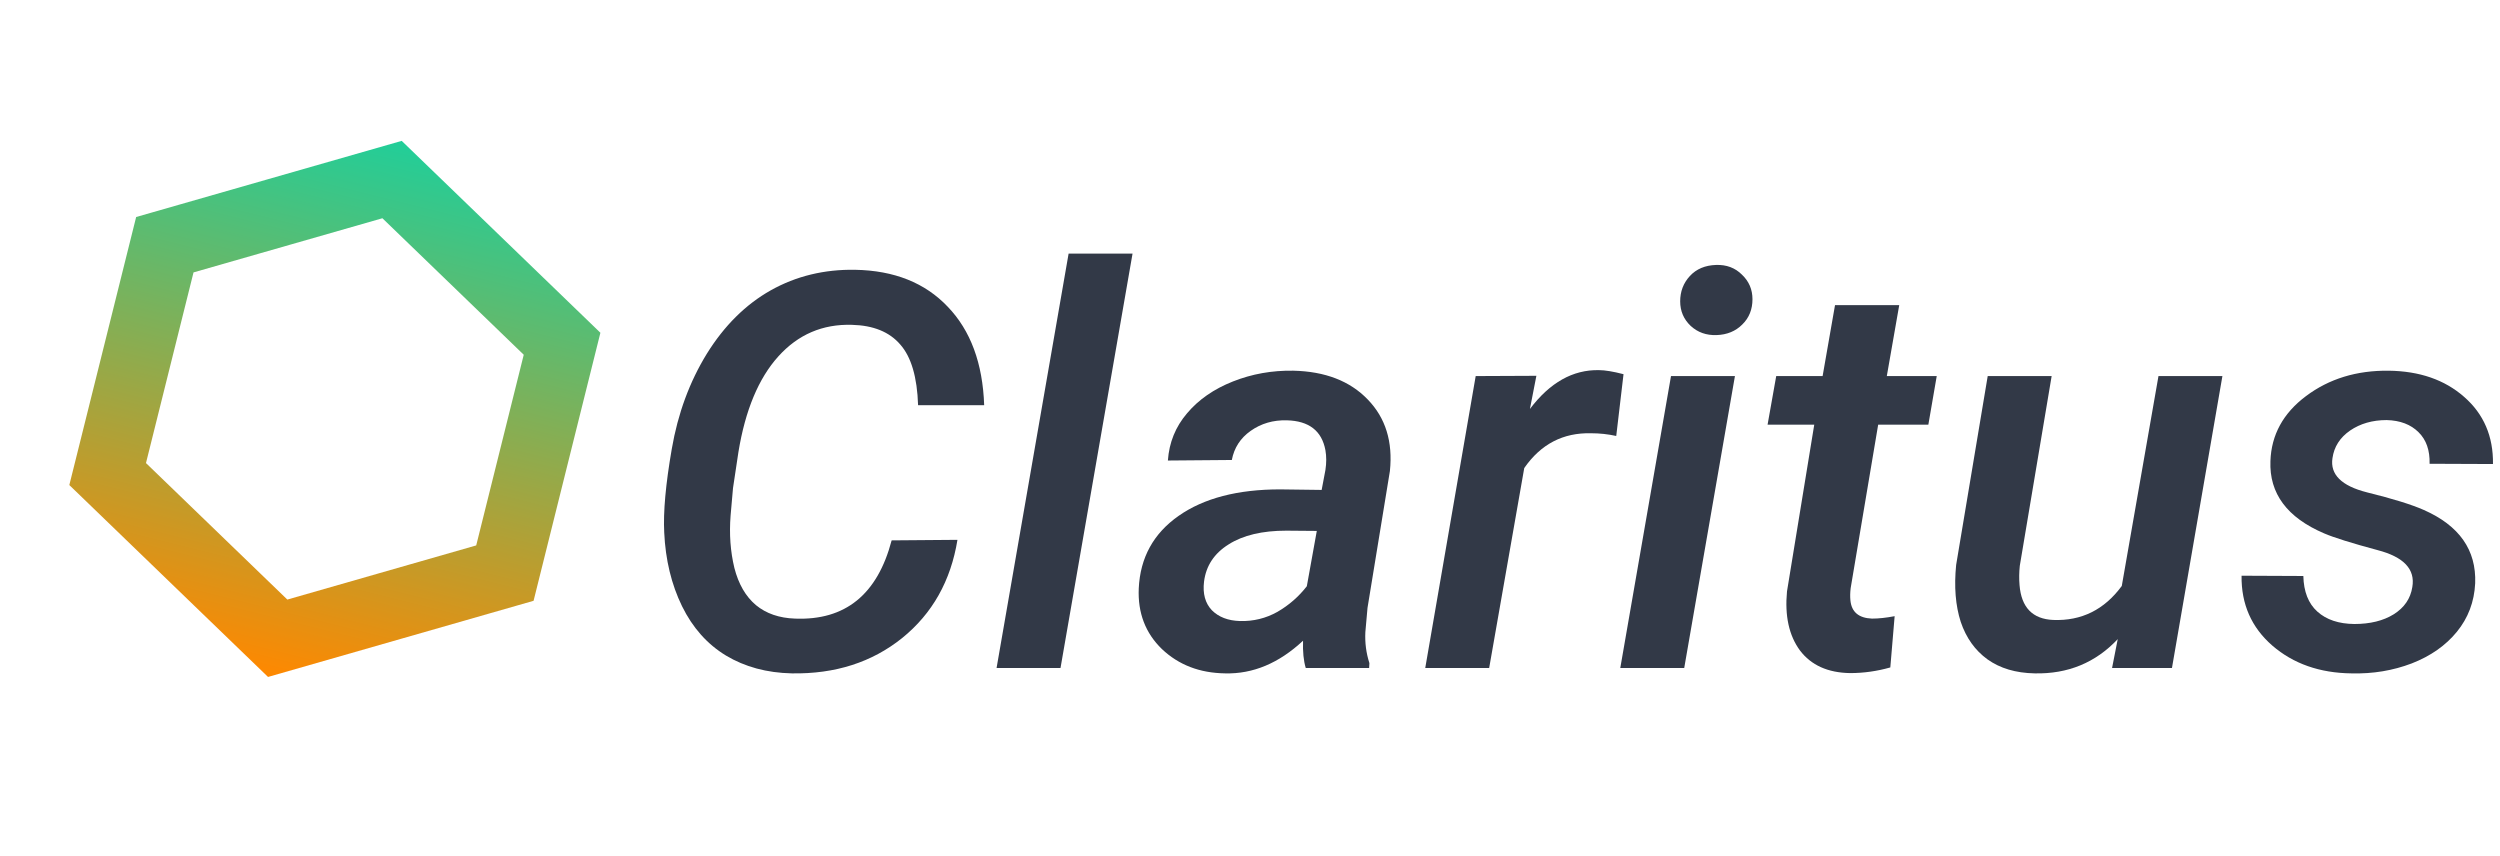 <svg width="181" height="62" viewBox="0 0 181 62" fill="none" xmlns="http://www.w3.org/2000/svg">
<path d="M69.32 39.084C68.838 42.053 67.504 44.423 65.316 46.194C63.129 47.951 60.466 48.804 57.328 48.752C55.518 48.713 53.93 48.283 52.562 47.463C51.208 46.643 50.147 45.451 49.379 43.889C48.611 42.313 48.181 40.536 48.09 38.557C48.012 37.072 48.194 35.054 48.637 32.502C49.079 29.937 49.926 27.639 51.176 25.608C52.439 23.576 53.982 22.046 55.805 21.018C57.641 19.989 59.678 19.494 61.918 19.533C64.743 19.585 66.977 20.477 68.617 22.209C70.271 23.928 71.15 26.304 71.254 29.338H66.469C66.404 27.307 65.974 25.842 65.18 24.944C64.398 24.032 63.233 23.557 61.684 23.518C59.561 23.453 57.784 24.214 56.352 25.803C54.919 27.391 53.956 29.703 53.461 32.736L53.07 35.334L52.895 37.326C52.79 38.667 52.882 39.931 53.168 41.115C53.467 42.287 53.988 43.186 54.73 43.811C55.473 44.423 56.417 44.748 57.562 44.787C61.195 44.931 63.526 43.042 64.555 39.123L69.32 39.084Z" fill="#323947"/>
<path d="M76.781 48.361H72.152L77.367 18.361H81.996L76.781 48.361Z" fill="#323947"/>
<path d="M94.536 48.361C94.379 47.84 94.314 47.183 94.34 46.388C92.595 48.016 90.714 48.804 88.696 48.752C86.86 48.726 85.336 48.14 84.125 46.994C82.927 45.835 82.368 44.37 82.446 42.599C82.55 40.373 83.513 38.621 85.336 37.346C87.159 36.069 89.607 35.431 92.68 35.431L95.688 35.471L95.961 34.025C96.039 33.517 96.039 33.042 95.961 32.599C95.701 31.193 94.77 30.471 93.168 30.431C92.179 30.405 91.306 30.659 90.551 31.193C89.809 31.714 89.353 32.417 89.184 33.303L84.555 33.342C84.646 32.039 85.108 30.9 85.942 29.924C86.775 28.934 87.882 28.166 89.262 27.619C90.642 27.072 92.101 26.812 93.637 26.838C95.942 26.89 97.739 27.586 99.028 28.927C100.316 30.256 100.85 31.981 100.629 34.103L99.008 44.006L98.852 45.763C98.813 46.532 98.91 47.28 99.145 48.01L99.125 48.361H94.536ZM89.77 44.963C90.746 44.989 91.651 44.767 92.485 44.299C93.318 43.817 94.028 43.198 94.614 42.443L95.336 38.439L93.129 38.42C91.384 38.42 89.991 38.752 88.95 39.416C87.908 40.067 87.315 40.965 87.172 42.111C87.068 42.983 87.257 43.674 87.739 44.181C88.233 44.676 88.911 44.937 89.77 44.963Z" fill="#323947"/>
<path d="M117.016 31.564C116.417 31.433 115.811 31.368 115.199 31.368C113.168 31.316 111.553 32.156 110.355 33.888L107.816 48.361H103.188L106.84 27.228L111.234 27.208L110.766 29.61C112.211 27.696 113.878 26.759 115.766 26.798C116.195 26.798 116.788 26.896 117.543 27.091L117.016 31.564Z" fill="#323947"/>
<path d="M121.938 48.361H117.309L120.98 27.229H125.609L121.938 48.361ZM121.645 21.818C121.645 21.102 121.879 20.49 122.348 19.982C122.816 19.475 123.448 19.208 124.242 19.182C124.997 19.156 125.622 19.39 126.117 19.885C126.625 20.366 126.879 20.959 126.879 21.662C126.879 22.404 126.632 23.016 126.137 23.498C125.655 23.98 125.036 24.234 124.281 24.26C123.539 24.286 122.914 24.064 122.406 23.596C121.898 23.114 121.645 22.521 121.645 21.818Z" fill="#323947"/>
<path d="M137.504 22.092L136.605 27.229H140.219L139.613 30.744H135.98L133.988 42.58C133.949 42.906 133.943 43.199 133.969 43.459C134.047 44.305 134.568 44.748 135.531 44.787C136.013 44.787 136.56 44.728 137.172 44.611L136.859 48.322C135.896 48.596 134.926 48.732 133.949 48.732C132.335 48.706 131.124 48.16 130.316 47.092C129.522 46.011 129.21 44.585 129.379 42.814L131.352 30.744H127.973L128.598 27.229H131.957L132.855 22.092H137.504Z" fill="#323947"/>
<path d="M153.324 46.272C151.723 47.977 149.717 48.804 147.309 48.752C145.941 48.726 144.802 48.387 143.891 47.736C142.992 47.085 142.348 46.18 141.957 45.022C141.579 43.85 141.469 42.476 141.625 40.9L143.91 27.229H148.539L146.234 40.959C146.182 41.441 146.176 41.91 146.215 42.365C146.345 43.98 147.159 44.82 148.656 44.885C150.701 44.963 152.354 44.142 153.617 42.424L156.273 27.229H160.902L157.25 48.361H152.914L153.324 46.272Z" fill="#323947"/>
<path d="M174.652 42.503C174.874 41.214 174.034 40.322 172.133 39.827C170.245 39.319 168.956 38.916 168.266 38.616C165.583 37.47 164.288 35.725 164.379 33.382C164.444 31.481 165.303 29.912 166.957 28.675C168.624 27.425 170.616 26.813 172.934 26.839C175.173 26.865 176.996 27.496 178.402 28.733C179.822 29.97 180.518 31.591 180.492 33.596L175.902 33.577C175.928 32.6 175.661 31.839 175.102 31.292C174.542 30.732 173.773 30.439 172.797 30.413C171.768 30.413 170.883 30.667 170.141 31.175C169.411 31.682 168.988 32.346 168.871 33.167C168.689 34.352 169.522 35.178 171.371 35.647C173.22 36.103 174.587 36.526 175.473 36.917C178.051 38.05 179.294 39.82 179.203 42.229C179.138 43.57 178.695 44.742 177.875 45.745C177.068 46.734 175.98 47.496 174.613 48.03C173.246 48.551 171.794 48.792 170.258 48.753C167.953 48.727 166.039 48.056 164.516 46.741C163.005 45.426 162.263 43.74 162.289 41.682L166.762 41.702C166.788 42.835 167.126 43.694 167.777 44.28C168.428 44.866 169.32 45.166 170.453 45.178C171.599 45.178 172.549 44.944 173.305 44.475C174.073 43.994 174.522 43.336 174.652 42.503Z" fill="#323947"/>
<path d="M11.934 17.717L28.384 13L40.694 24.888L36.554 41.493L20.104 46.21L7.794 34.322L11.934 17.717Z" stroke="url(#paint0_linear_10824_69527)" stroke-width="5"/>
<defs>
<linearGradient id="paint0_linear_10824_69527" x1="29.083" y1="10.199" x2="19.406" y2="49.011" gradientUnits="userSpaceOnUse">
<stop stop-color="#21CE99"/>
<stop offset="1" stop-color="#FF8800"/>
</linearGradient>
</defs>
</svg>
